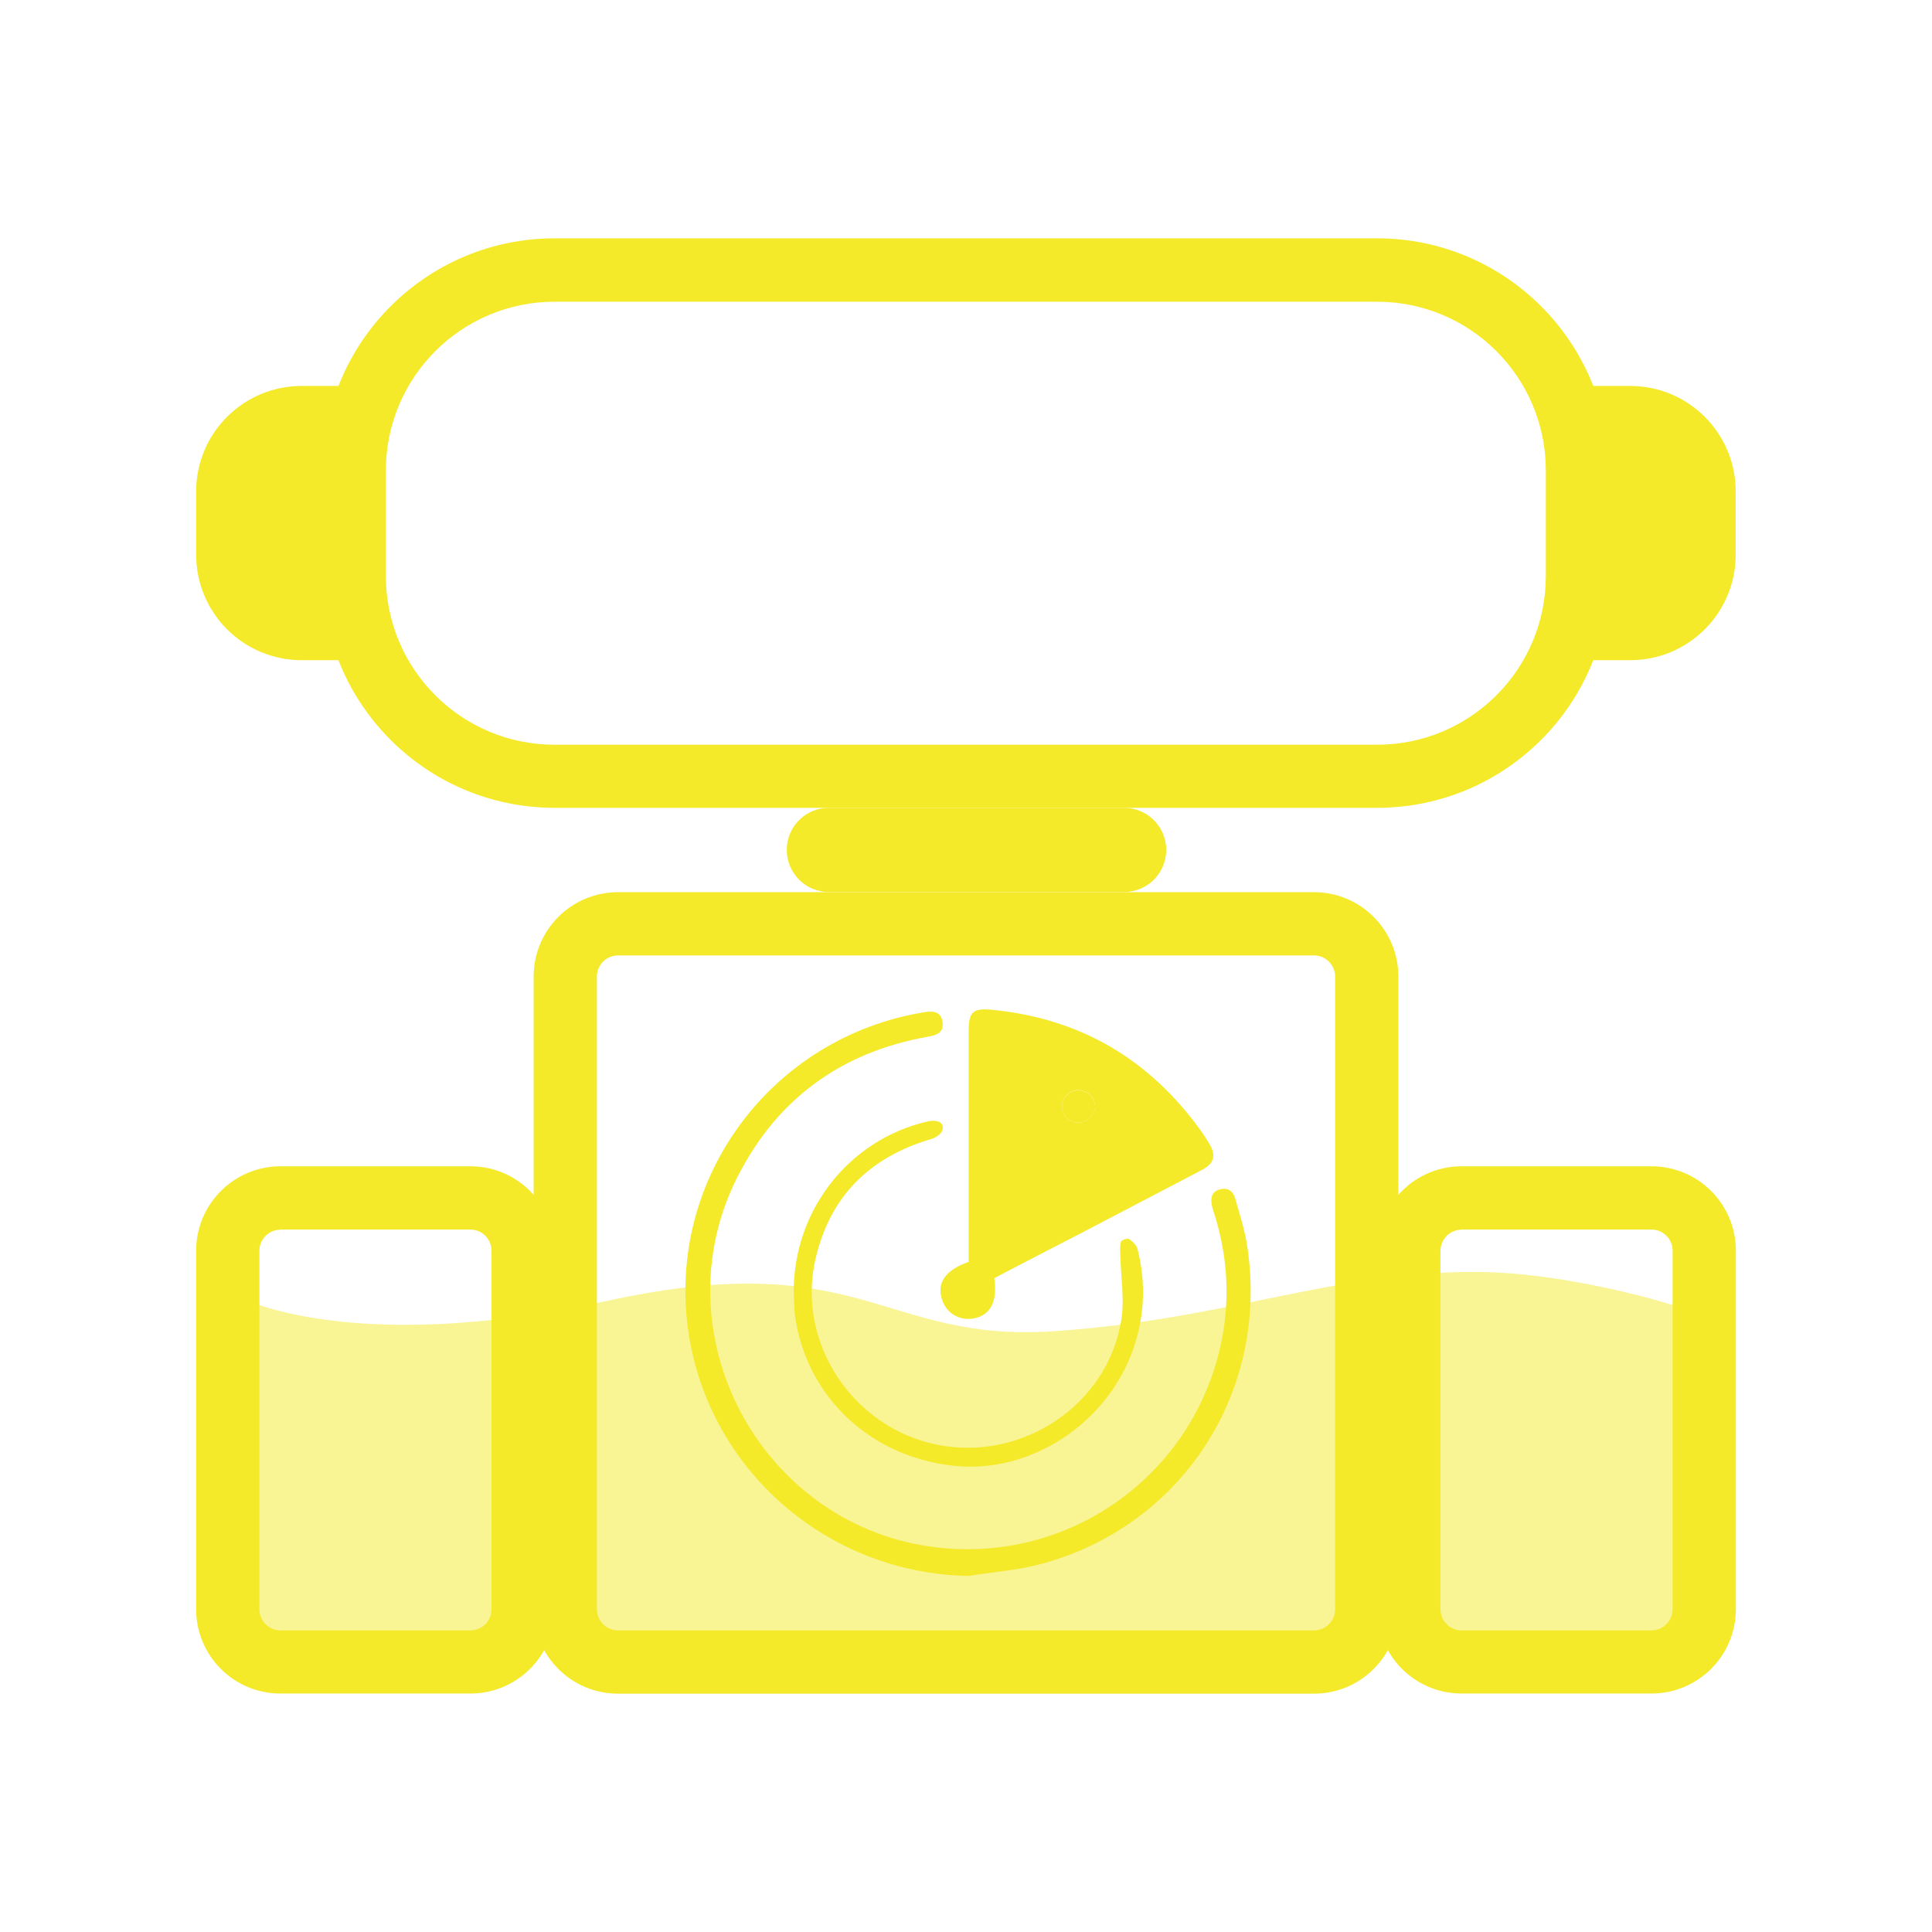 <?xml version="1.0" standalone="no"?><!DOCTYPE svg PUBLIC "-//W3C//DTD SVG 1.1//EN" "http://www.w3.org/Graphics/SVG/1.1/DTD/svg11.dtd"><svg t="1577378578403" class="icon" viewBox="0 0 1024 1024" version="1.1" xmlns="http://www.w3.org/2000/svg" p-id="1766" xmlns:xlink="http://www.w3.org/1999/xlink" width="48" height="48"><defs><style type="text/css"></style></defs><path d="M126.44 687.32s59.31 31.9 194.95 2.26 145.78 22.08 237.05 16c91.27-6.08 146.95-31.44 223.1-31.44 51.72 0 116.62 19.66 121.69 24.02 5.07 4.37-3.04 172.02-3.04 172.02l-781.08 4.44 7.33-187.3z" fill="#f4ea2a" opacity=".5" p-id="1767"></path><path d="M293.96 159.92c-49.36 0-89.44 40-89.44 89.44v55.92c0 49.36 40 89.44 89.44 89.44h435.92c49.36 0 89.44-40 89.44-89.44v-55.92c0-49.36-40-89.44-89.44-89.44H293.96z m0-33.6h435.92c67.92 0 122.96 55.04 122.96 122.96v55.92c0 67.92-55.04 122.96-122.96 122.96H293.96C226.04 428.16 171 373.12 171 305.2v-55.92c0-67.84 55.04-122.96 122.96-122.96z m33.6 380.08c-6.16 0-11.2 5.04-11.2 11.2v335.36c0 6.16 5.04 11.2 11.2 11.2h368.88c6.16 0 11.2-5.04 11.2-11.2V517.6c0-6.16-5.04-11.2-11.2-11.2H327.56z m0-33.52h368.88c24.72 0 44.72 20 44.72 44.72v335.36c0 24.72-20 44.72-44.72 44.72H327.56c-24.72 0-44.72-20-44.72-44.72V517.6c0-24.72 20-44.72 44.72-44.72z m0 0" fill="#f4ea2a" p-id="1768"></path><path d="M774.68 651.76c-6.16 0-11.2 5.04-11.2 11.2v190c0 6.16 5.04 11.2 11.2 11.2h100.64c6.16 0 11.2-5.04 11.2-11.2V662.88c0-6.16-5.04-11.2-11.2-11.2H774.68v0.08z m0-33.6h100.64c24.72 0 44.72 20 44.72 44.72v190c0 24.72-20 44.72-44.72 44.72H774.68c-24.72 0-44.72-20-44.72-44.72v-190c0-24.64 20-44.72 44.72-44.72z m-626 33.6c-6.16 0-11.2 5.04-11.2 11.2v190c0 6.16 5.04 11.2 11.2 11.2h100.64c6.16 0 11.2-5.04 11.2-11.2V662.88c0-6.16-5.04-11.2-11.2-11.2H148.68v0.08z m0-33.6h100.64c24.72 0 44.72 20 44.72 44.72v190c0 24.72-20 44.72-44.72 44.72H148.68c-24.72 0.08-44.72-20-44.72-44.64V662.88c0-24.64 20-44.72 44.72-44.72z m290.64-190H595.8c12.32 0 22.32 10 22.32 22.32s-10 22.32-22.32 22.32H439.32c-12.32 0-22.32-10-22.32-22.32s9.92-22.32 22.32-22.32zM182.2 204.64v145.28h-22.32c-30.88 0-55.92-25.04-55.92-55.92v-33.52c0-30.88 25.04-55.92 55.92-55.92h22.32v0.08z m659.52 0v145.28h22.32c30.88 0 55.92-25.04 55.92-55.92v-33.52c0-30.88-25.04-55.92-55.92-55.92h-22.32v0.08z m0 0M527 677.44c1.76 12.32-2 19.52-10.56 21.28-7.92 1.6-15.2-2.8-17.36-10.56-2.4-8.56 2.08-14.96 14.32-19.36V546.72c0-10.72 2.32-12.56 13.12-11.44 46.4 4.72 82.88 26.32 110 64.08 1.6 2.24 3.12 4.64 4.56 7.04 3.6 6.16 2.4 10.32-4 13.68-21.36 11.2-42.8 22.4-64.24 33.6-15.2 7.76-30.4 15.68-45.84 23.76z m44.64-82.4c4.64-0.08 8.72-4.08 8.8-8.56 0.08-4.72-4.4-8.88-9.28-8.72-4.64 0.16-8.48 4.24-8.32 8.88 0.16 4.72 4.08 8.48 8.8 8.4z m0 0" fill="#f4ea2a" p-id="1769"></path><path d="M513.24 835.28c-74.32-1.36-137.36-55.68-148.32-129.04-12.08-81.2 43.76-156.8 125.52-169.84 4.64-0.72 8.4 0.08 9.12 5.28 0.8 5.84-3.36 7.04-7.92 7.84-45.92 8.16-79.92 33.04-100.88 74.48-41.52 82.32 11.52 182.96 102.56 195.76 74.4 10.48 143.2-40.24 155.12-114.56 3.28-20.64 1.6-40.96-4.56-60.96-0.56-1.84-1.28-3.68-1.6-5.52-0.64-3.68-0.24-6.96 4-8.24 4.32-1.28 7.28 0.72 8.4 4.72 2.4 8.4 5.12 16.88 6.4 25.44 11.68 76.96-34.48 148.24-109.36 168.32-12.48 3.36-25.68 4.24-38.48 6.32z m0 0" fill="#f4ea2a" p-id="1770"></path><path d="M420.68 684.32c0.16-43.04 29.2-80.08 70.56-89.84 5.92-1.36 9.6 0.64 8.16 4.8-0.72 2-3.68 3.84-6 4.48-32.56 9.6-53.6 30.4-61.2 63.68-10.16 44.24 19.76 89.36 64.64 98.32 45.2 9.04 90.56-21.44 97.52-66.48 1.68-10.96-0.32-22.48-0.56-33.68-0.08-2.48-0.32-5.12 0.32-7.44 0.24-0.88 3.52-2 4.32-1.44 1.92 1.28 4 3.28 4.48 5.36 4.56 17.92 3.76 35.68-2.32 53.04-13.92 39.52-54.4 65.92-94.48 61.84-44.4-4.48-78.4-36.24-84.72-79.12-0.56-4.48-0.48-9.04-0.72-13.52z m0 0M571.64 595.04c-4.72 0.08-8.64-3.68-8.8-8.32-0.16-4.64 3.68-8.72 8.32-8.88 4.88-0.16 9.36 4 9.28 8.72 0 4.4-4.16 8.4-8.8 8.48z m0 0" fill="#f4ea2a" p-id="1771"></path></svg>